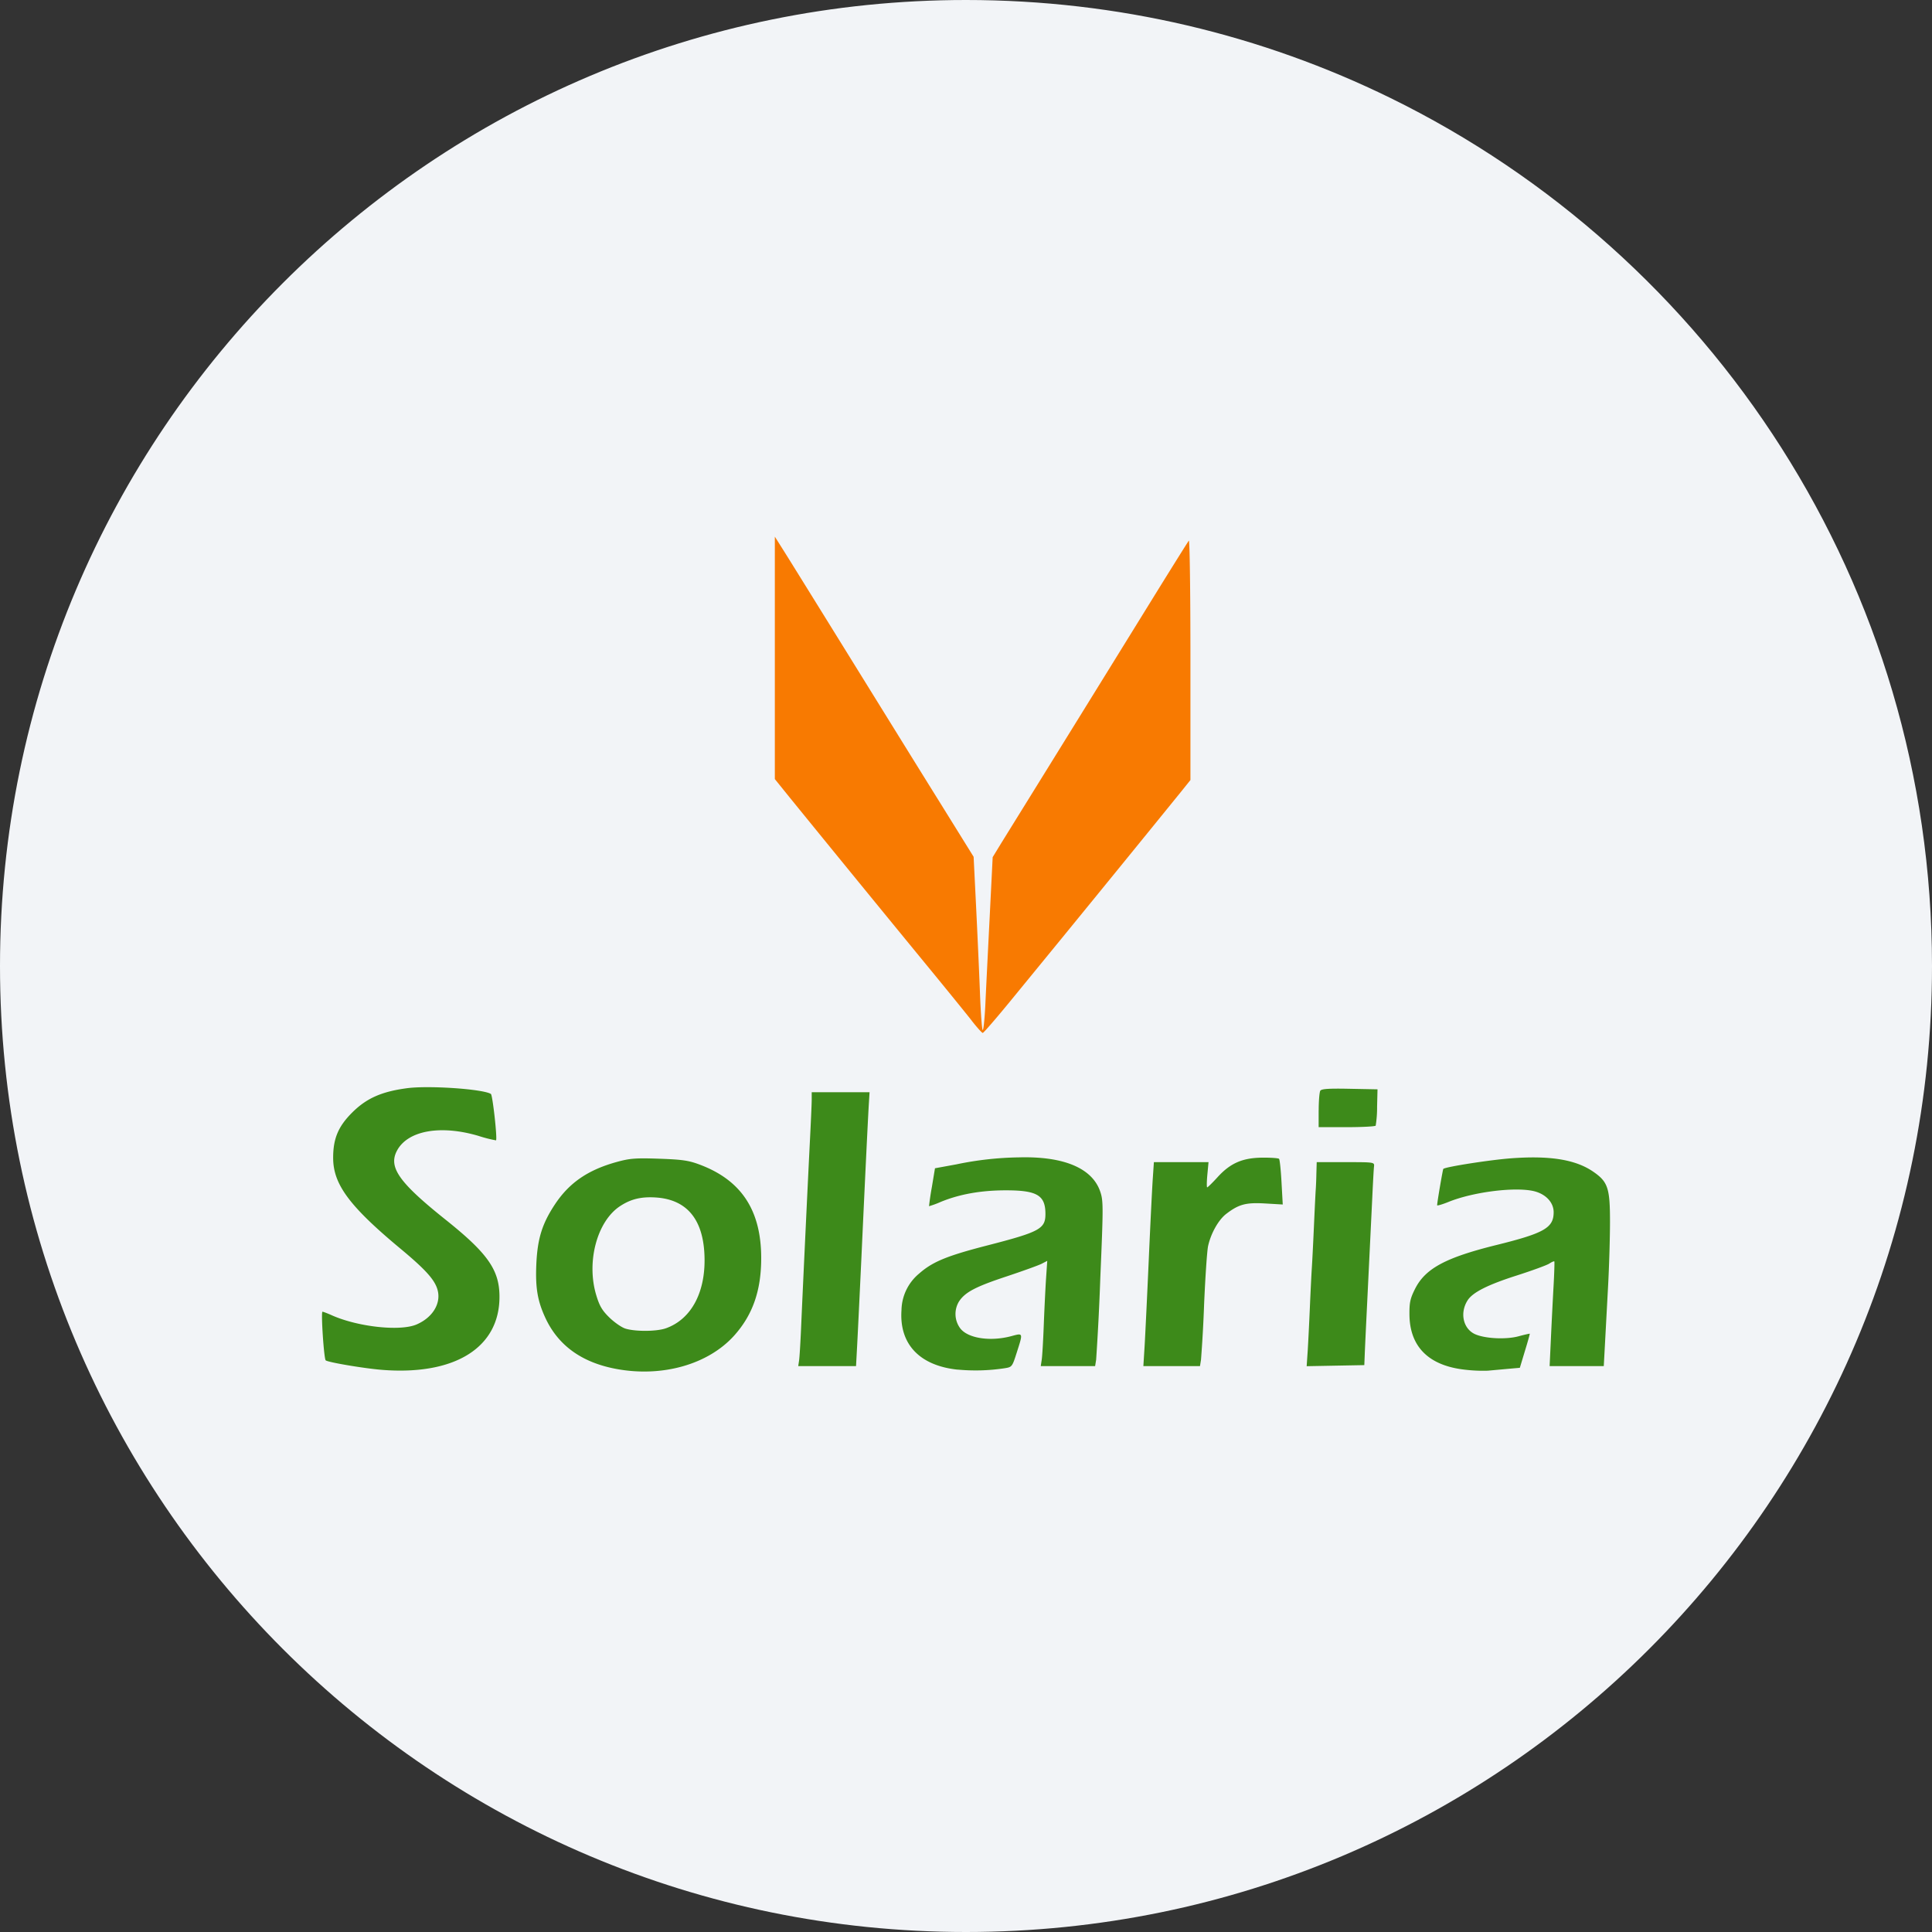 <svg width="36" height="36" fill="none" xmlns="http://www.w3.org/2000/svg"><rect width="100%" height="100%" fill="#333333" stroke="none"/><path d="M18 0c2.837 0 5.52.656 7.907 1.825C31.884 4.753 36 10.895 36 18c0 9.942-8.058 18-18 18-9.94 0-18-8.057-18-18C0 8.06 8.06 0 18 0z" fill="#F2F4F7"/><path d="M7.127 25.526c-.326-.025-1.013-.14-1.058-.178-.033-.028-.091-.906-.06-.906.013 0 .094.03.182.07.487.214 1.266.298 1.57.168.286-.122.448-.37.4-.612-.04-.201-.209-.394-.71-.81-.938-.781-1.24-1.188-1.243-1.675-.002-.364.093-.592.355-.853.266-.265.547-.39 1.021-.453.406-.054 1.414.015 1.563.107.032.02.122.828.096.865a2.482 2.482 0 0 1-.329-.084c-.713-.21-1.323-.097-1.519.28-.16.306.042.59.908 1.282.787.628 1.004.938 1.004 1.436.001.947-.83 1.467-2.18 1.363zm4.361-.017c-.64-.118-1.079-.431-1.32-.94-.152-.324-.194-.569-.174-1.019.022-.475.11-.753.35-1.114.267-.4.615-.638 1.15-.785.244-.067.348-.075.79-.06.424.015.547.032.749.108.78.29 1.151.852 1.151 1.744 0 .605-.158 1.058-.504 1.444-.483.537-1.337.78-2.192.622zm.919-.758c.486-.172.757-.697.718-1.397-.035-.648-.338-1-.895-1.04-.276-.019-.47.026-.672.158-.433.28-.637 1.044-.446 1.667.06.198.11.282.245.413.093.09.226.182.295.204.183.058.582.056.755-.005zm5.433.77c-.709-.076-1.087-.48-1.042-1.111a.907.907 0 0 1 .33-.68c.248-.218.513-.328 1.257-.52.991-.255 1.095-.312 1.095-.59 0-.347-.154-.44-.736-.44-.459 0-.859.07-1.211.214a1.713 1.713 0 0 1-.222.082 5.217 5.217 0 0 1 .053-.357l.058-.35.399-.073a6.08 6.08 0 0 1 1.164-.13c.84-.023 1.372.202 1.518.643.056.166.056.28 0 1.595a47.988 47.988 0 0 1-.078 1.533l-.019.118h-1.013l.018-.118c.01-.064.027-.354.038-.642.011-.289.03-.677.042-.863l.023-.338-.104.054c-.058.03-.353.136-.656.237-.575.19-.77.293-.883.464a.448.448 0 0 0 .022.503c.142.186.558.25.951.145.224-.06.221-.068.102.305-.085.266-.088.271-.225.293a3.6 3.6 0 0 1-.881.025zm9.473.003c-.685-.071-1.046-.425-1.05-1.031-.002-.22.014-.297.103-.474.191-.382.567-.585 1.522-.821.888-.22 1.062-.32 1.062-.61 0-.176-.136-.328-.346-.387-.338-.093-1.142.004-1.613.195-.117.047-.212.075-.212.062 0-.053.105-.667.115-.677.038-.038.862-.167 1.255-.197.73-.055 1.21.022 1.539.249.273.188.312.304.312.933 0 .295-.016.837-.036 1.205l-.058 1.077-.022.407h-1.009l.024-.516c.013-.284.035-.72.049-.968.014-.249.02-.459.015-.466-.006-.008-.048.01-.094.04-.045.03-.32.13-.61.223-.538.172-.819.314-.913.463-.151.238-.08.538.15.634.192.08.573.097.803.034.11-.03.202-.05.206-.047.003.004-.037.148-.09.32l-.095.315-.237.021-.363.033a2.864 2.864 0 0 1-.407-.017zm-12.424-.169c.009-.054.025-.319.037-.588.032-.741.122-2.645.162-3.438.02-.388.037-.767.037-.841v-.136h1.078l-.014.226c-.019.32-.078 1.55-.14 2.905-.03.636-.064 1.34-.076 1.565l-.022.407h-1.077l.015-.1zm6.439-.271c.012-.204.047-.925.077-1.601.03-.677.064-1.365.076-1.53l.02-.298h1.018l-.022.235c-.012.13-.013.235-.003.235.01 0 .1-.087.197-.194.238-.26.465-.358.839-.36.154-.001.29.009.303.022.013.012.034.21.046.437l.023.414-.326-.019c-.359-.021-.492.014-.726.193-.144.11-.286.36-.339.6-.019.085-.052.571-.074 1.079a25.61 25.61 0 0 1-.058 1.04l-.019.118h-1.055l.023-.371zm3.04.073c.01-.164.028-.527.04-.806s.028-.604.036-.724c.008-.12.026-.476.04-.793.014-.316.029-.617.033-.67.004-.05.01-.187.012-.301l.006-.208h.538c.536 0 .538 0 .53.081-.006.045-.02.31-.033.588l-.094 1.937c-.021.428-.042.867-.046.977l-.008.199-.537.01-.537.01.02-.3zm.204-4.47c0-.174.014-.338.03-.363.022-.035.157-.044.547-.036l.519.01-.008.324a2.137 2.137 0 0 1-.026.353c-.01.015-.253.028-.54.028h-.523v-.316z" fill="#3D8A1A"/><path d="M18.108 19.02c-.097-.124-.47-.584-.83-1.022a931.457 931.457 0 0 1-2.56-3.134l-.28-.347V10l.183.29c.1.159.656 1.055 1.235 1.99.58.936 1.33 2.148 1.67 2.693l.616.992.046.926c.025.51.058 1.232.072 1.606.014.374.037.687.051.696.014.009.036-.2.049-.463.012-.263.048-.991.08-1.618l.057-1.14.155-.254a3032.179 3032.179 0 0 0 2.8-4.524c.369-.597.684-1.1.7-1.12.017-.019.03.977.03 2.214v2.247l-.17.212a996.91 996.91 0 0 1-2.235 2.745l-.955 1.167c-.265.323-.494.588-.51.588-.015 0-.107-.102-.204-.226z" fill="#F87A01"/></svg>
